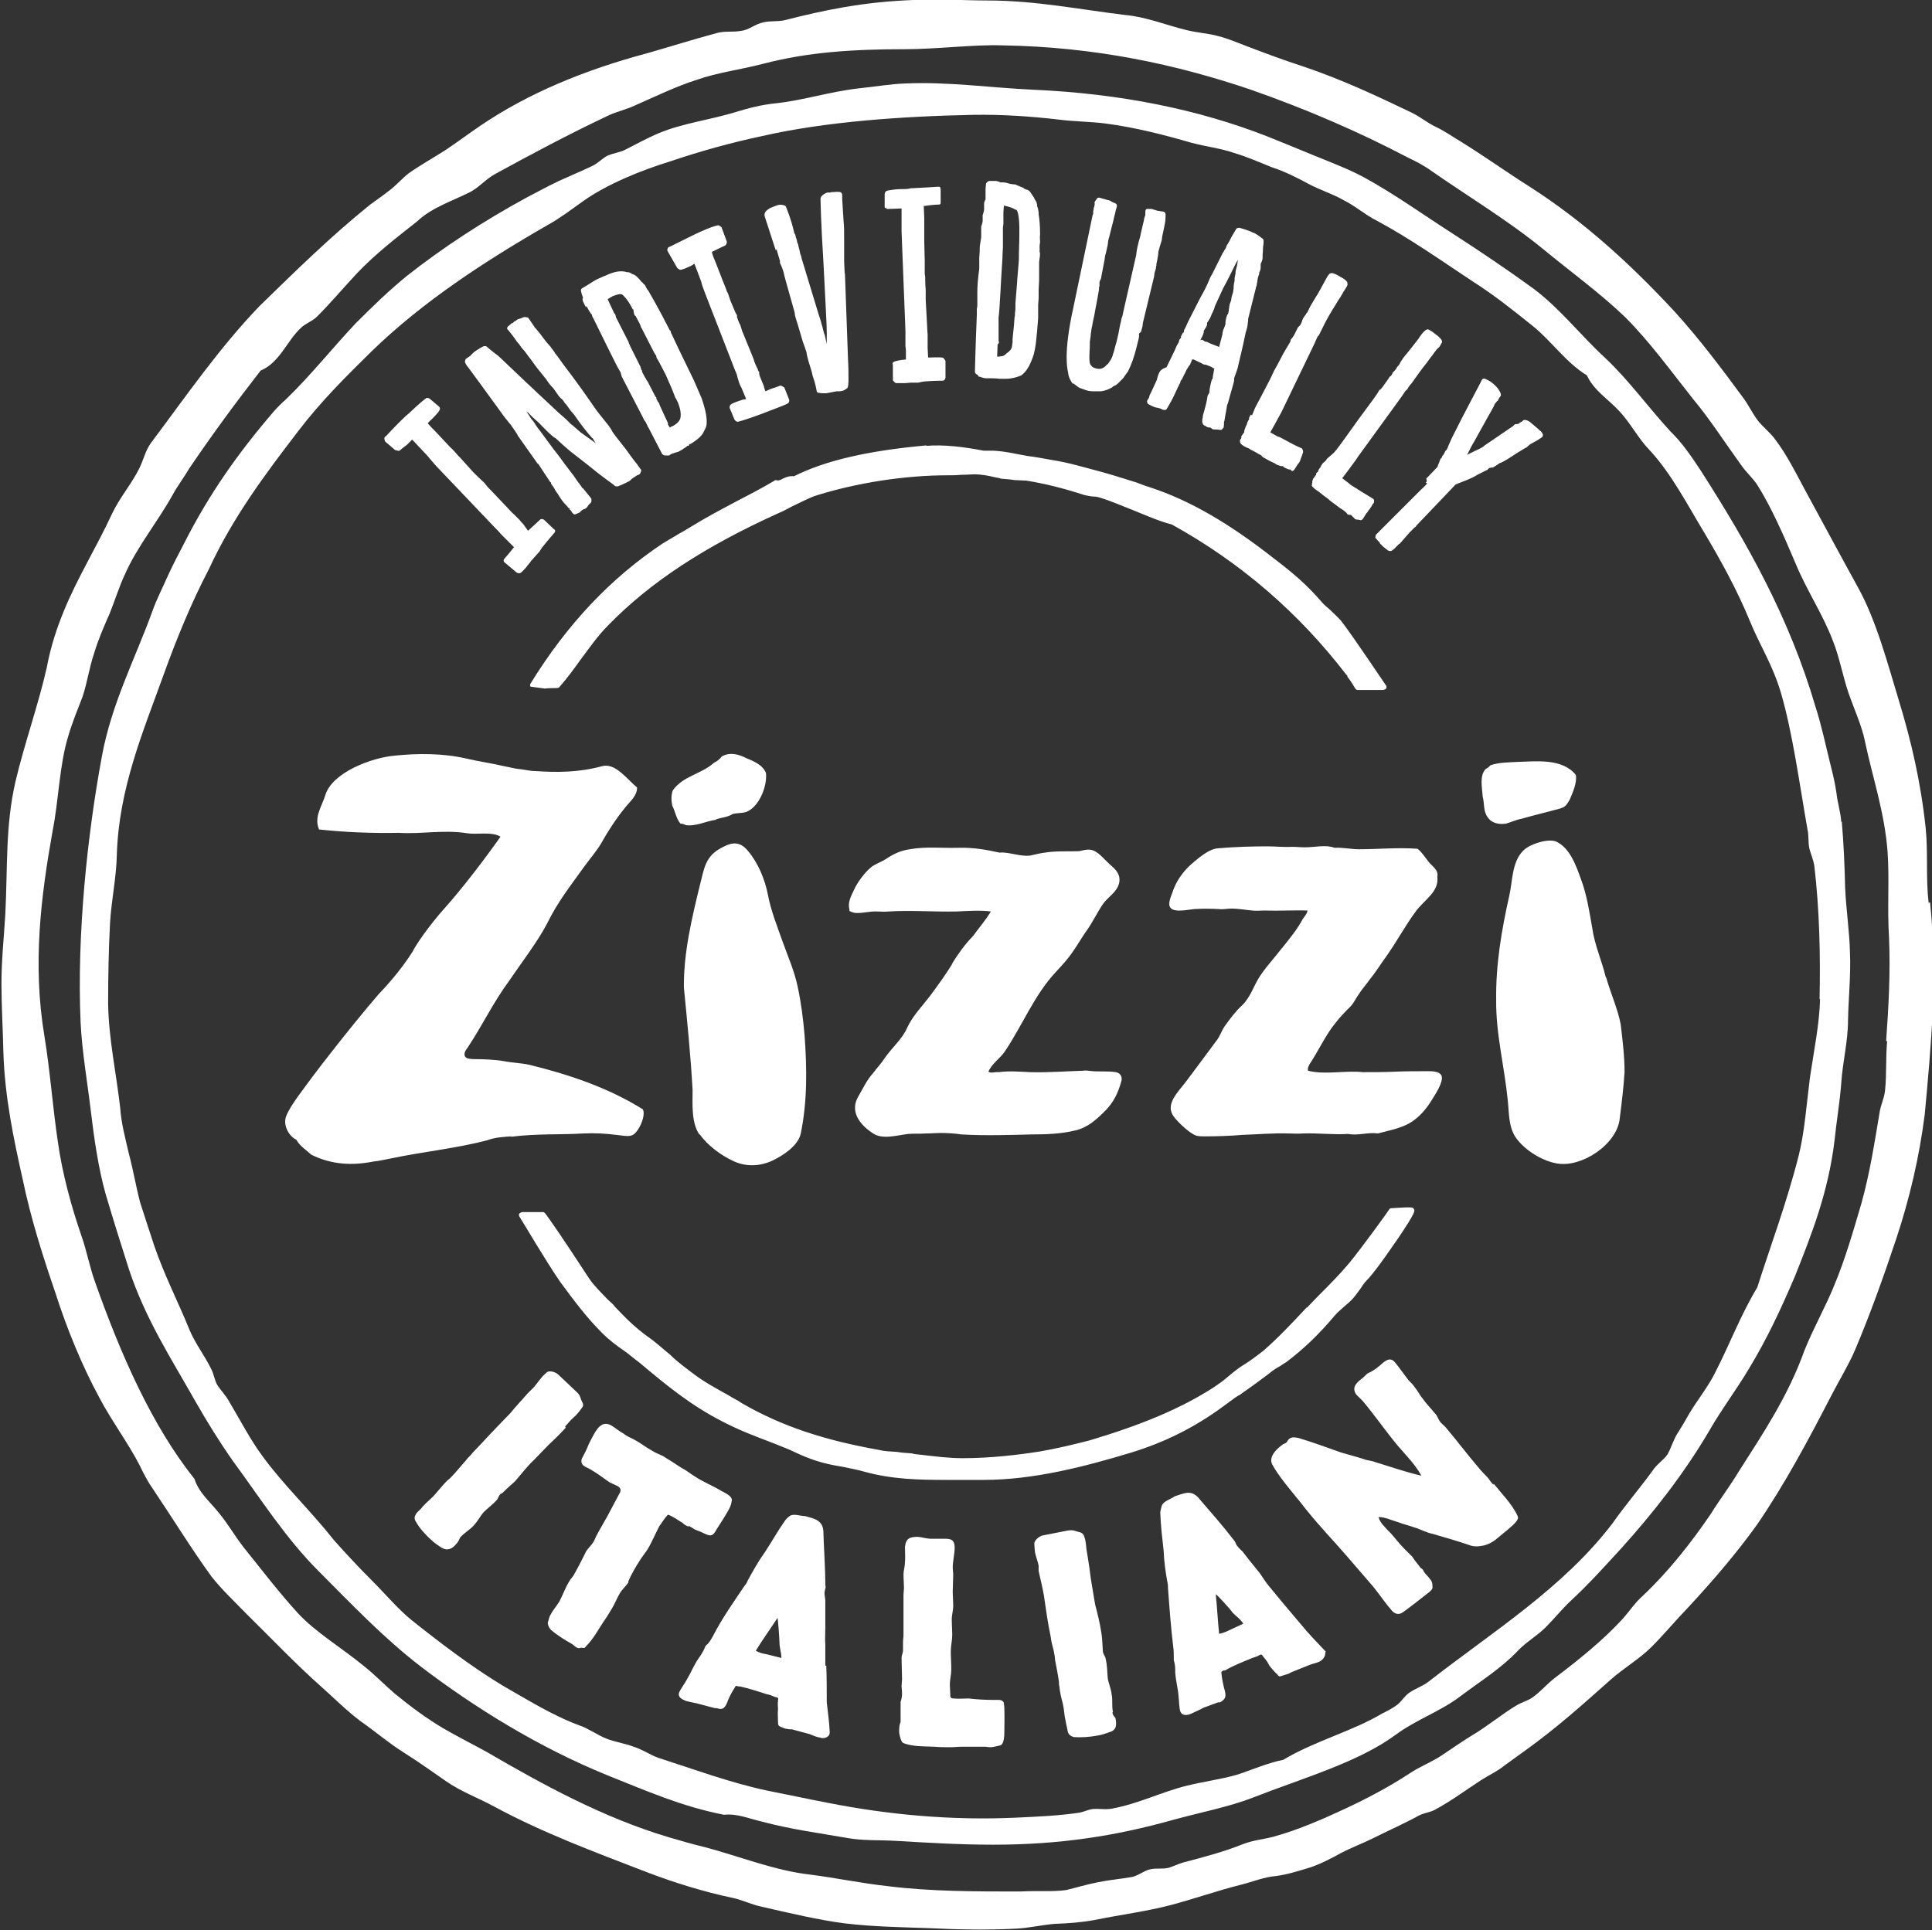 <?xml version="1.0" encoding="UTF-8"?>
<svg id="Layer_2" data-name="Layer 2" xmlns="http://www.w3.org/2000/svg" viewBox="0 0 40.03 40">
  <rect x="0" y="0" width="40.03" height="40" fill="#333333" stroke="none"/>
  <defs>
    <style>
      .cls-1 {
        fill: #fff;
      }
    </style>
  </defs>
  <g id="Layer_1-2" data-name="Layer 1">
    <g id="layer1">
      <g id="g40">
        <path id="path10" class="cls-1" d="M33.27,20.25c-.08-.34-.23-.66-.28-1.02-.06-.34-.11-.68-.23-1-.1-.28-.23-.66-.52-.79-.17-.07-.57,.06-.69,.2-.23,.24-.21,.64-.28,.93-.16,.71-.28,1.43-.27,2.15-.01,.69,.17,1.38,.24,2.08,.03,.27,.01,.59,.2,.82,.18,.23,.52,.44,.81,.49,.52,.1,1.26-.4,1.31-.93,.04-.32,.08-.64,.1-.96,0-.32-.04-.66-.08-.99-.06-.32-.21-.65-.3-.97Zm-18.77,3.26c.16,.23,.45,.44,.69,.55,.27,.13,.57,.11,.82-.01,.21-.1,.52-.3,.58-.55,.14-.68,.13-1.36,.08-2.05-.03-.34-.07-.66-.14-.99-.07-.34-.21-.65-.32-.96s-.24-.64-.3-.96c-.06-.31-.2-.65-.4-.89-.18-.23-.35-.2-.58-.07-.31,.17-.34,.41-.42,.73-.17,.69-.35,1.44-.34,2.16,.07,.71,.14,1.41,.18,2.12,0,.27-.03,.68,.14,.92h0Zm.34-6.53c.11-.04,.23-.04,.34-.11,.11-.03,.23-.01,.32-.06,.25-.13,.4-.54,.37-.79-.06-.16-.24-.24-.41-.31-.16-.08-.34-.13-.51-.03-.04,.06-.1,.1-.16,.13-.25,.23-.64,.27-.85,.57-.04,.11-.03,.23-.01,.32,.06,.11,.08,.27,.17,.37,.04,0,.07,.01,.11,.03,.21,.03,.41-.08,.62-.11Zm4.9,2.98c-.14,.23-.3,.45-.47,.68-.16,.21-.35,.4-.47,.65-.1,.24-.32,.42-.47,.64-.07,.11-.16,.2-.24,.31-.13,.14-.21,.32-.31,.49-.16,.28-.01,.55,.31,.76,.2,.13,.48,.04,.73,.01,.11-.01,.24,0,.38-.01,.1,0,.2-.01,.28-.01,.16,0,.3,.01,.44,.03,.48,.03,1.05,.01,1.47,0,.28,0,.59-.01,.88-.08,.27-.06,.45-.23,.64-.42,.16-.17,.25-.34,.32-.59,.03-.08,0-.18-.11-.2-.18-.03-.37,0-.57-.03-.03,0-.07-.01-.1,0-.35,.01-.73,.04-1.1,.03-.23-.01-.44-.03-.66,0-.07-.01-.16,.03-.21-.01,.07-.17,.24-.27,.34-.42,.37-.55,.61-1.17,1.06-1.65,.13-.14,.25-.27,.35-.42,.1-.14,.2-.32,.31-.47,.11-.16,.2-.35,.31-.51s.3-.25,.34-.45c.03-.17-.07-.27-.2-.38-.14-.13-.25-.28-.4-.3-.07-.01-.14,.01-.23,.03-.21,.01-.47-.01-.71,.03-.1,.01-.2,.04-.3,.06-.21,.03-.45-.08-.64-.06-.27-.06-.55-.11-.86-.1-.34,.01-.66-.03-1,.03-.2,.03-.34,.1-.49,.2-.11,.07-.24,.11-.32,.18-.13,.11-.27,.3-.34,.45s-.14,.27-.1,.42v.03s.08,.04,.13,.04c.14,.01,.3-.04,.45-.03,.06,0,.14,.01,.23,0,.45-.03,.93,.01,1.41,0,.2-.01,.51-.03,.71,0-.1,.17-.27,.37-.37,.51-.16,.16-.31,.37-.44,.58h0Zm11.71-4.17c-.2,.01-.4,.01-.57,.07-.03,.04-.07,.06-.1,.08-.13,.14-.07,.38-.06,.57,.04,.14,.01,.3,.1,.42,.08,.13,.23,.16,.38,.14,.11-.03,.21-.08,.32-.1,.24-.07,.54-.14,.79-.21,.11-.03,.14-.06,.21-.18,.07-.16,.16-.37,.13-.52-.28-.35-.82-.28-1.21-.27h0Zm-4.89,3.86c-.16,.21-.35,.41-.48,.62-.11,.18-.18,.41-.35,.57-.14,.13-.24,.27-.35,.42-.07,.1-.1,.21-.17,.3-.21,.28-.42,.57-.64,.86-.16,.21-.44,.47-.25,.72,.07,.1,.28,.3,.41,.37,.07,.04,.13,.04,.24,.04,.25,0,.55-.01,.76-.03,.32-.01,.64-.04,.96-.03,.1,0,.2,.01,.31,0,.32-.01,.65,.03,.93,.01,.21,.04,.42-.04,.62-.01,.25-.07,.55-.11,.78-.3,.13-.1,.25-.25,.34-.4,.07-.11,.24-.37,.2-.49-.04-.11-.23-.1-.31-.1-.21,0-.45,0-.66,.01-.24,.01-.44,.01-.66,.01-.38-.04-.78,.06-1.14-.03-.01-.06,.01-.08,.03-.13,.17-.25,.34-.62,.54-.86,.1-.13,.2-.23,.31-.34,.07-.07,.11-.17,.17-.25,.06-.1,.16-.21,.23-.31,.13-.16,.24-.34,.35-.49,.2-.28,.4-.65,.61-.93,.18-.24,.48-.4,.44-.71,.03-.14-.1-.21-.18-.31s-.14-.2-.23-.27c-.41-.03-.82,.01-1.21,.01-.17,0-.34-.04-.51-.03-.18-.07-.4-.01-.61-.01-.1,0-.18-.01-.27-.01-.17,.01-.34-.01-.51-.01-.3,0-.68,.01-1.02,.04-.2,.01-.44,.23-.58,.35-.17,.16-.3,.35-.37,.57-.03,.08-.1,.24-.04,.31,.07,.11,.38,.04,.49,.03,.17-.01,.34-.01,.52,0,.08,.01,.17-.01,.25-.01,.16,0,.31,.03,.44,.04,.08,.01,.17,0,.24,0,.3,.01,.64-.01,.9,0,0,.06-.07,.13-.1,.18-.11,.21-.27,.4-.42,.59h0Zm-15.98,3.91c.54-.07,1.02-.04,1.51-.07,.24-.01,.45,0,.68,.03,.11,.01,.24,.04,.32,.01,.13-.04,.3-.4,.23-.54-.72-.45-1.53-.72-2.34-.92-.17-.04-.34-.04-.55-.08-.17-.03-.42-.04-.59-.04-.08,0-.16-.01-.18-.03-.08-.06-.01-.16,.03-.21,.31-.47,.54-.95,.85-1.37,.25-.37,.59-.81,.79-1.19,.23-.47,.49-.79,.76-1.17,.13-.18,.3-.38,.37-.51,.14-.25,.31-.51,.49-.73,.1-.13,.25-.24,.25-.42-.21-.17-.45-.52-.73-.44-.48,.13-.93,.13-1.38,.1-.11,0-.21-.03-.32-.04-.11-.01-.21-.04-.32-.06-.25-.06-.54-.1-.79-.16-.48-.11-1-.11-1.48-.06-.48,.04-1.3,.35-1.44,.82-.07,.23-.24,.45-.13,.71,.55,.06,1.1,.08,1.65,.07,.49,.03,.93-.07,1.43,.01,.18,.03,.51-.04,.68,.07,0,0-.58,.83-1.13,1.45-.37,.41-.64,.82-.69,.93-.28,.44-.58,.75-.71,.89-.55,.64-1.2,1.48-1.37,1.71-.18,.25-.45,.58-.54,.81-.07,.17,.04,.41,.21,.49,.07,.13,.2,.21,.31,.31,.42,.21,.85,.23,1.3,.14,.11-.01,.23-.04,.34-.06,.66-.14,1.37-.21,2.01-.38,.16-.06,.34-.07,.51-.08h0Z"/>
        <path id="path12" class="cls-1" d="M39.96,18.71c-.06-.51-.01-1.03-.06-1.54-.1-.95-.3-1.81-.55-2.63-.24-.79-.47-1.67-.85-2.36-.38-.69-.75-1.38-1.12-2.06-.18-.34-.37-.71-.59-1-.11-.16-.27-.27-.38-.42s-.2-.34-.31-.48c-.42-.57-.89-1.2-1.41-1.77-.9-.97-1.86-1.85-2.98-2.57-.49-.31-.95-.64-1.45-.95-.17-.1-.32-.21-.51-.3s-.32-.21-.51-.3c-.71-.34-1.43-.68-2.23-.95-.4-.13-.78-.27-1.17-.42-.18-.07-.4-.16-.59-.21-.21-.06-.45-.07-.68-.13-.41-.1-.82-.27-1.26-.31-.92-.11-1.85-.3-2.85-.3-.49,0-1.07-.04-1.5-.01h-.04c-1.05,.04-1.84,.21-2.67,.42-.14,.03-.28,.01-.42,.04-.2,.04-.3,.16-.48,.18-.17,.03-.32,0-.48,.04-.52,.14-.96,.28-1.45,.42-1.31,.35-2.47,.83-3.46,1.5-.25,.17-.49,.35-.73,.51-.25,.16-.52,.31-.76,.48-.13,.1-.24,.23-.38,.34-.14,.11-.28,.21-.42,.31-.82,.66-1.54,1.37-2.29,2.1-.83,.86-1.54,1.89-2.26,2.85-.11,.16-.14,.32-.23,.51-.17,.34-.41,.61-.57,.95-.32,.69-.72,1.33-1,2.02-.14,.34-.27,.73-.35,1.16-.17,.76-.47,1.6-.65,2.37-.21,.92-.16,1.74-.21,2.75-.03,.49-.08,.96-.08,1.43s.03,.95,.04,1.43c.03,.93,.21,1.78,.4,2.63,.17,.82,.42,1.6,.68,2.36,.24,.75,.55,1.5,.9,2.15,.25,.48,.61,.96,.85,1.43,.08,.17,.17,.34,.27,.48,.41,.61,.79,1.23,1.21,1.81,.21,.27,.48,.52,.73,.78,.52,.51,1,1.02,1.54,1.5,.27,.24,.55,.52,.82,.72,.3,.21,.58,.45,.88,.64,.32,.2,.61,.41,.9,.61,.3,.21,.66,.34,.99,.52,1.02,.55,2.05,.93,3.19,1.37,.55,.21,1.17,.4,1.74,.52,.2,.04,.4,.14,.59,.18,.61,.14,1.2,.28,1.74,.35,.58,.07,1.19,.08,1.77,.1,.59,.03,1.2,.04,1.77,.01,.27-.01,.55-.08,.82-.1,.28-.01,.55-.03,.82-.08,.54-.11,1.09-.18,1.58-.31s.97-.3,1.45-.42c.24-.06,.48-.16,.72-.18,.24-.03,.49-.11,.72-.18,.21-.07,.42-.18,.64-.3,.21-.11,.45-.2,.65-.3,.32-.16,.66-.31,.95-.47,.11-.06,.25-.07,.35-.13,.32-.17,.64-.41,.95-.61,.17-.11,.32-.17,.48-.3l.47-.34c.61-.44,1.16-.93,1.72-1.43,.28-.25,.61-.44,.86-.69,.25-.25,.49-.54,.76-.82,.51-.55,1-1.12,1.43-1.72,.58-.85,1.06-1.75,1.54-2.68,.16-.31,.35-.62,.48-.92,.31-.73,.59-1.51,.86-2.32s.48-1.7,.59-2.58c.13-1.41,.27-2.85,.11-4.39h0Zm-.86,2.87c-.03,.34-.01,.68-.04,.99-.01,.16-.08,.3-.11,.45-.11,.66-.21,1.3-.38,1.91-.17,.58-.34,1.17-.57,1.72-.17,.42-.42,.86-.61,1.33-.34,.95-.85,1.71-1.36,2.51-.18,.3-.4,.59-.58,.88-.4,.59-.88,1.2-1.41,1.7-.16,.14-.27,.31-.41,.47-.4,.44-.92,.86-1.41,1.23-.17,.13-.31,.3-.47,.41-.1,.07-.23,.1-.34,.17-.3,.18-.61,.44-.92,.62-.21,.13-.41,.27-.62,.41-.21,.14-.45,.23-.66,.37-.41,.27-.86,.51-1.33,.73s-1,.45-1.48,.58c-.21,.06-.42,.07-.65,.16-.4,.16-.82,.27-1.24,.38-.1,.03-.2,.08-.3,.11-.13,.03-.25,0-.38,.03-.13,.03-.24,.13-.38,.16-.23,.04-.47,.06-.71,.11-.21,.04-.44,.11-.65,.16-.27,.04-.62,.01-.95,.03-.92,0-1.86,0-2.74-.11-.55-.06-1.07-.17-1.61-.24-.73-.08-1.47-.38-2.19-.57-.25-.06-.49-.13-.73-.2-1.38-.41-2.63-1.1-3.8-1.78-.31-.17-.59-.31-.9-.49-.35-.21-.66-.44-.99-.71-.21-.18-.42-.4-.65-.58-.45-.37-.99-.69-1.36-1.09-.4-.44-.75-.9-1.12-1.36-.18-.23-.32-.48-.51-.71-.18-.23-.42-.42-.51-.71-.88-1.1-1.53-2.58-2.06-4.08-.11-.3-.17-.64-.28-.95-.21-.61-.4-1.3-.49-1.95-.11-.73-.16-1.47-.28-2.2-.25-1.5-.07-2.9,.17-4.25,.13-.66,.14-1.36,.32-1.95,.08-.28,.2-.57,.3-.83,.1-.3,.14-.61,.24-.9,.08-.27,.2-.55,.32-.82,.11-.27,.2-.57,.32-.82,.25-.57,.68-1.09,.99-1.65,.11-.2,.23-.35,.34-.54,.48-.71,.99-1.4,1.48-2.03,.4-.17,.54-.61,.83-.88,.1-.1,.24-.14,.34-.24,.28-.28,.54-.59,.83-.9,.38-.4,.81-.73,1.24-1.07,.32-.3,.73-.42,1.12-.62,.18-.1,.32-.27,.51-.37,.73-.4,1.5-.81,2.3-1.19,.2-.1,.42-.14,.62-.24,.41-.18,.82-.38,1.23-.51,.45-.16,.9-.21,1.4-.34,.92-.24,1.85-.3,2.92-.3,.66,0,1.45-.1,2.02-.08,1.94,.03,3.63,.4,5.16,.92,1.17,.41,2.25,.88,3.26,1.41,.17,.08,.34,.17,.49,.28,.73,.51,1.58,1.02,2.3,1.61,.57,.47,1.19,.92,1.7,1.41,.51,.51,.95,1.12,1.41,1.7,.35,.42,.65,.89,.99,1.36,.11,.16,.25,.28,.34,.42,.28,.44,.55,1.05,.79,1.62,.24,.58,.57,1.06,.78,1.62,.13,.32,.2,.72,.32,1.07,.11,.32,.28,.69,.34,1,.16,.76,.41,1.48,.47,2.3,.04,.58-.01,1.14,.03,1.78,.03,.73-.01,1.43-.06,2.13Z"/>
        <path id="path14" class="cls-1" d="M38.15,17.04c-.01-.2-.08-.41-.1-.61-.03-.21-.08-.41-.13-.61-.1-.4-.18-.79-.3-1.16-.55-1.88-1.43-3.42-2.37-4.89-.21-.32-.41-.61-.64-.83-.47-.51-.86-1.06-1.36-1.53-.51-.47-.93-1.02-1.48-1.43-.55-.4-1.13-.79-1.72-1.17s-1.16-.79-1.78-1.13c-.31-.17-.66-.3-1-.44s-.68-.28-1.03-.42c-1.41-.55-3.02-.88-4.82-.96-.89-.04-1.77-.17-2.67-.13-.3,.01-.64,.07-.95,.1-.61,.07-1.16,.25-1.72,.31-.3,.03-.57,.1-.83,.18-.55,.17-1.1,.23-1.6,.44-.24,.1-.47,.23-.69,.34-.11,.06-.25,.07-.38,.13-.11,.06-.2,.16-.31,.21-.23,.11-.47,.21-.69,.31-.23,.11-.45,.23-.68,.35-.88,.48-1.71,1.02-2.46,1.61-.37,.3-.72,.64-1.07,.99-.48,.51-.95,1.1-1.45,1.58-.08,.07-.17,.16-.25,.25-.73,.85-1.34,1.71-1.86,2.74-.11,.21-.23,.44-.34,.68-.1,.23-.23,.48-.31,.71-.35,.97-.85,1.92-1.05,3.02-.3,1.62-.52,3.69-.44,5.51,.03,.61,.14,1.23,.21,1.82s.16,1.21,.31,1.74c.16,.54,.32,1.05,.48,1.55,.34,1.03,.88,1.86,1.36,2.71,.25,.44,.51,.86,.79,1.26,.58,.79,1.1,1.61,1.78,2.29,.68,.68,1.33,1.37,2.12,1.98,1.13,.86,2.44,1.67,3.86,2.25,.81,.32,1.51,.64,2.42,.82,.27-.03,.52,.08,.78,.14,.59,.16,1.2,.24,1.77,.34,.32,.06,.65,.04,1,.06,.68,.04,1.34,.08,2.03,.08,1.38,0,2.53-.18,3.71-.51,.58-.16,1.17-.27,1.68-.47,1.05-.41,2.18-.73,2.95-1.3,.42-.31,.92-.48,1.33-.79s.85-.58,1.2-.95c.17-.18,.4-.31,.57-.48,.18-.18,.34-.38,.52-.55,.37-.34,.71-.72,1.05-1.09,.65-.72,1.29-1.53,1.82-2.43,.25-.44,.57-.86,.83-1.3,.37-.61,.66-1.23,.95-1.91,.35-.88,.69-1.74,.82-2.81,.04-.4,.11-.79,.14-1.2,.03-.44,.14-.86,.14-1.3,.01-.47,.06-.93,.04-1.4-.01-.44-.08-.89-.1-1.34-.01-.45-.03-.92-.07-1.38h0Zm-.44,3.66c-.01,.52-.13,1.09-.21,1.64-.07,.55-.11,1.12-.23,1.6-.25,.99-.59,1.89-.86,2.74-.35,.58-.58,1.2-.88,1.78-.14,.28-.35,.54-.52,.82-.08,.14-.16,.28-.25,.42s-.13,.3-.21,.44c-.07,.11-.23,.21-.31,.34-.27,.37-.57,.72-.83,1.09-1.02,1.34-2.49,2.25-3.81,3.28-.13,.1-.27,.14-.4,.23-.1,.07-.16,.18-.25,.25s-.21,.13-.31,.18c-.62,.37-1.4,.57-2.05,.96-.34,.07-.65,.21-.96,.31-.35,.1-.69,.14-1.05,.23-.52,.13-.99,.37-1.53,.47-.13,.03-.27,0-.4,.01-.11,.01-.21,.07-.31,.08-.41,.06-.86,.08-1.3,.1-1.33,.06-2.64-.06-3.9-.31-.42-.08-.83-.17-1.24-.25-.76-.16-1.51-.44-2.26-.68-.17-.06-.32-.17-.51-.23-.18-.07-.4-.1-.57-.17-.18-.07-.35-.2-.55-.27-.57-.21-1.09-.54-1.6-.83-.66-.4-1.3-.89-1.89-1.36-.28-.23-.54-.54-.82-.82-.27-.27-.55-.57-.78-.83-.49-.62-1.06-1.16-1.48-1.74-.24-.32-.47-.76-.69-1.13-.07-.13-.18-.24-.25-.35-.06-.11-.07-.23-.13-.34-.14-.28-.32-.51-.44-.79-.23-.57-.52-1.13-.73-1.74-.1-.3-.2-.61-.3-.92-.08-.31-.14-.66-.23-1-.07-.3-.16-.64-.18-.95-.08-.71-.24-1.44-.25-2.16,0-.54,.01-1.12,.04-1.68,.03-.48,.13-.93,.14-1.4,.04-1.38,.55-2.57,.96-3.71,.28-.78,.59-1.53,.95-2.22,.49-1.06,1.16-1.96,1.86-2.87,.45-.59,.96-1.1,1.51-1.64,1.05-1.02,2.33-1.86,3.67-2.63,.25-.14,.47-.31,.71-.48,.49-.35,1.2-.64,1.82-.83,.59-.2,1.23-.38,1.89-.52,1.31-.3,2.9-.41,4.38-.44,.58-.01,1.19,.03,1.78,.1,.32,.04,.65,.04,.96,.08,.61,.08,1.23,.24,1.78,.4,.3,.08,.59,.11,.88,.21,.27,.08,.54,.2,.79,.3,.25,.08,.51,.21,.75,.34,.24,.13,.51,.21,.73,.34,.23,.11,.44,.3,.68,.42,.69,.37,1.34,.83,1.99,1.26,.44,.28,.83,.59,1.24,.92,.4,.32,.69,.76,1.13,1.03,.14,.31,.44,.49,.68,.75,.23,.25,.38,.55,.61,.79,.45,.48,.78,1.12,1.13,1.7,.34,.57,.69,1.2,.96,1.86,.2,.49,.47,.9,.64,1.48,.24,.82,.38,1.86,.55,2.83,.03,.13,.01,.27,.04,.4,.03,.11,.08,.23,.1,.34,.11,.93,.13,1.88,.11,2.78h0Z"/>
        <path id="path16" class="cls-1" d="M25.67,28.92c.23-.16,.42-.3,.62-.45,.07-.06,.13-.1,.2-.14,.06-.03,.1-.07,.16-.1,.37-.28,.68-.58,1-.96,.06-.07,.14-.14,.21-.2s.13-.11,.18-.17c.06-.07,.11-.14,.16-.21,.04-.07,.1-.14,.16-.2,.21-.24,.49-.66,.61-.83,.37-.55,.35-.57,.32-.61-.01-.03-.04-.04-.47-.01-.01,0-.03,.01-.04,.03,0,.01-.58,.81-.82,1.1-.2,.24-.41,.45-.64,.68-.08,.08-.16,.17-.24,.25h-.01c-.3,.32-.58,.62-.89,.89-.14,.11-.3,.23-.45,.32l-.06,.04c-.08,.06-.17,.13-.25,.2s-.18,.14-.27,.2c-.68,.44-1.5,.78-2.57,1.1-.31,.08-.68,.17-1.03,.23-.44,.07-1.02,.14-1.61,.14-.28,0-.59-.04-.85-.07-.07-.01-.14-.01-.2-.03-.1-.01-.2-.01-.3-.03-.13-.01-.25-.01-.37-.04-1.13-.2-2.02-.49-2.85-.97-.08-.06-.18-.1-.27-.16-.25-.14-.51-.28-.72-.44-.17-.13-.34-.25-.49-.4-.16-.13-.31-.27-.47-.38-.28-.2-.49-.42-.68-.62-.04-.06-.1-.1-.16-.16-.13-.14-.27-.27-.37-.42-.21-.32-.61-.93-.81-1.21l-.1-.14s-.03-.03-.04-.03h-.44s-.04,.01-.06,.03c-.01,.01-.01,.04,0,.06,.03,.04,.57,.96,.85,1.36,.28,.38,.54,.73,.86,1.05,.16,.16,.31,.27,.47,.38,.1,.07,.2,.16,.31,.24,.57,.48,1.06,.88,1.7,1.21,.34,.18,.68,.31,1.05,.45,.08,.03,.17,.07,.25,.1,.08,.03,.17,.07,.25,.11,.13,.06,.25,.11,.4,.16,.18,.06,.38,.1,.57,.13,.14,.03,.3,.06,.44,.1,.58,.16,1.13,.17,1.71,.17h.76c1.03,0,2.08-.27,3.07-.57,.68-.21,1.29-.51,1.89-.95,.1-.07,.21-.16,.32-.23h0Zm-6.47-19.69c-1.21,.11-2.09,.31-2.75,.64-.08-.01-.14,.01-.21,.04-.06,.03-.1,.06-.16,.04-.01,0-.03,0-.03,.01-.27,.16-.54,.3-.81,.44-.32,.17-.64,.34-.93,.52-.07,.04-.16,.1-.24,.14-.11,.07-.24,.14-.35,.21-1.06,.71-1.96,1.65-2.73,2.9-.01,.01-.01,.04,0,.06t.3,.04c.06-.01,.21-.01,.25-.01,.01,0,.03-.01,.04-.01,.16-.18,.3-.37,.45-.58,.18-.24,.35-.49,.58-.72,.86-.88,1.98-1.62,3.53-2.32,.1-.04,.2-.1,.28-.14,.18-.08,.35-.18,.52-.23,.81-.25,1.79-.41,2.7-.41,.08,0,.17,0,.27-.01,.1,0,.2-.01,.28-.01,.14,0,.3,.03,.42,.06,.04,.01,.08,.01,.13,.03,.08,.01,.18,.01,.28,.03,.08,0,.17,.01,.24,.01,.38,.06,.78,.16,1.21,.3,.06,.01,.13,.03,.18,.03s.11,.01,.16,.03c.23,.07,.45,.17,.66,.25,.27,.11,.54,.23,.81,.3,1.43,.79,2.64,1.84,3.62,3.12h.01s.01,.03,.01,.04c.07,.08,.16,.24,.16,.24,.01,.01,.03,.03,.04,.03h.54s.04-.01,.06-.03c.01-.01,.01-.04,0-.06-.03-.04-.69-1.03-.93-1.34-.07-.08-.16-.16-.23-.23-.07-.06-.13-.11-.18-.17-.32-.37-.61-.61-.99-.9-.93-.73-1.74-1.2-2.56-1.47-.1-.03-.2-.07-.28-.1-.23-.07-.44-.14-.69-.21l-.11-.03c-.31-.08-.59-.17-.97-.23-.17-.03-.32-.06-.49-.08-.23-.04-.47-.1-.71-.11h-.2c-.41-.08-.83-.13-1.19-.1h0Zm-7.49,20.33c.06-.06,.11-.13,.17-.18s.11-.11,.16-.18c.03-.04,.06-.07,.03-.13-.06-.11-.03-.14-.13-.23l-.37-.35c-.06-.06-.2-.1-.25-.04-.03,.03-.07,.06-.1,.1-.07,.08-.13,.18-.21,.25l-.08,.08c-.11,.13-.23,.25-.35,.4-.2,.21-.4,.41-.59,.62-.07,.07-.13,.14-.2,.21-.04,.06-.1,.1-.14,.16-.1,.11-.2,.24-.31,.35-.03,.03-.04,.04-.07,.06-.08,.08-.16,.18-.24,.27-.08,.1-.18,.17-.27,.27-.04,.06-.1,.1-.13,.14-.04,.06-.06,.11-.01,.18,.07,.13,.2,.27,.31,.37,.06,.06,.14,.11,.21,.16,.13,.08,.23,.03,.31-.07,.04-.04,.06-.08,.08-.13,.08-.1,.2-.16,.28-.25,.08-.08,.14-.2,.21-.28,.08-.08,.2-.17,.27-.25,.04-.04,.04-.11,.1-.14h.01c.08-.08,.18-.17,.27-.25,.14-.16,.25-.31,.4-.45l.3-.31c.14-.13,.25-.24,.35-.35h0Zm2.56,2.06l.13,.08s.11,.04,.17,.07c.16,.08,.2,.07,.28-.08,.08-.13,.16-.24,.23-.37,.04-.07,.07-.13,.08-.21,.03-.1-.14-.17-.21-.21-.18-.11-.37-.18-.55-.3-.1-.06-.18-.13-.28-.18-.06-.04-.13-.08-.2-.13l-.13-.08c-.08-.06-.18-.08-.27-.14-.13-.07-.24-.16-.37-.23-.07-.04-.16-.07-.23-.13-.08-.04-.16-.11-.24-.16-.21-.13-.32,.07-.41,.24-.03,.06-.06,.11-.08,.16-.04,.1-.08,.18-.13,.27-.03,.06-.01,.13,.04,.16,.04,.03,.08,.04,.13,.07,.14,.08,.27,.18,.4,.27l.17,.08c.07,.04,.07,.1,.03,.16l-.25,.47-.17,.3c-.04,.07-.07,.13-.1,.2-.04,.08-.11,.14-.16,.21-.08,.16-.16,.32-.25,.48-.03,.06-.08,.1-.11,.16-.08,.13-.13,.28-.2,.41-.06,.1-.13,.17-.18,.27-.03,.04-.04,.11-.06,.17,0,.06,.04,.13,.08,.16,.13,.11,.28,.2,.42,.28,.04,.03,.07,.06,.11,.08,.03,.01,.04,.01,.07,0,.06-.01,.07,.03,.11-.03,.16-.16,.25-.34,.37-.52,.06-.08,.11-.17,.16-.25,.07-.11,.11-.23,.18-.34,.04-.07,.11-.13,.16-.2,.01-.01,.01-.03,.01-.04,.06-.14,.14-.28,.23-.42,.04-.07,.1-.14,.16-.23,.1-.16,.17-.34,.25-.49,.06-.08,.11-.17,.18-.24,.11,.04,.2,.11,.3,.17,.04,.04,.08,.06,.13,.08h0Zm2.83,2.9v-.44c-.01-.11,0-.23,0-.34v-.57c0-.06-.03-.14-.01-.2,0-.04,.03-.07,.01-.11,0-.38-.03-.75-.04-1.12-.01-.24-.2-.27-.38-.32h0c-.1,0-.24-.06-.32,0-.04,.03-.07,.06-.1,.1-.16,.23-.28,.45-.42,.66-.13,.18-.24,.38-.35,.58-.01,.03-.03,.07-.06,.1-.23,.34-.47,.68-.66,1.05-.04,.07-.07,.13-.13,.18-.01,.01-.03,.03-.03,.04-.03,.08-.08,.16-.13,.23-.1,.14-.16,.3-.25,.45-.03,.06-.14,.21-.16,.27-.03,.1,.07,.14,.14,.17,.1,.03,.2,.04,.3,.07l.3,.08h.04c.11,.04,.16,.01,.21-.1,.04-.11,.1-.23,.16-.32,.03-.06,.03-.04,.08-.03h.03c.18,.04,.37,.1,.55,.16,.07,.01,.13,.04,.18,.06,.06,.01,.07,.01,.06,.08-.01,.06,0,.11,0,.17-.01,.1,0,.17,0,.27h0c0,.06,.01,.08,.06,.1,.04,.01,.08,.04,.13,.04,.04,.01,.07,.01,.1,.01l.37,.1c.07,.03,.14,.06,.21,.07,.07,.03,.18,0,.2-.08v-.06c-.01-.2-.04-.4-.06-.59,0-.25,0-.51-.01-.76h0Zm-1.23-.24c-.07-.01-.14-.03-.21-.07,.14-.23,.3-.45,.45-.68,.01,.03,.04,.44,.04,.51,0,.11,.04,.21,.04,.32l-.32-.08Zm4.82,.95h-.1c-.17,0-.34-.01-.52-.03-.1,0-.21,.01-.31,0-.04,0-.07-.01-.07-.06,0-.07-.01-.16-.01-.23,0-.1,.03-.2,.03-.31,0-.13-.01-.25-.01-.38,0-.11,.03-.23,.03-.34,0-.1-.01-.21-.01-.32,0-.1,.03-.18,.03-.28s-.01-.2-.01-.3c0-.11,.01-.24,.01-.35,0-.04-.01-.1-.01-.14,0-.14,.04-.28,.04-.42,0-.2-.13-.18-.28-.18h-.2c-.1,0-.18-.03-.28-.04-.17,0-.25,.03-.27,.21,0,.1,.01,.21,0,.32,0,.08-.03,.17-.03,.25,0,.1,.01,.2,.01,.28,0,.04-.01,.1-.01,.14v.82c0,.06-.01,.11-.01,.17v.16c0,.06-.03,.1-.03,.16,0,.14,.01,.3,.01,.44,0,.04-.01,.1-.01,.14s.01,.1,.01,.16-.01,.11-.03,.17v.42c-.03,.06-.03,.13-.03,.2,0,.06,.04,.21,.08,.23,.18,.08,.44,.07,.65,.08,.11,.01,.23,.01,.34,.01,.07,0,.14-.01,.23-.01h.49s.07,.01,.1,.01c.07,0,.16-.03,.21-.04,.08-.03,.08-.23,.08-.3,0-.11,.01-.47-.01-.57,0-.03-.04-.07-.1-.07h0Zm2.37,.25c-.03-.13,0-.25-.03-.38-.01-.11-.07-.23-.08-.34-.01-.13-.01-.25-.04-.38-.01-.06-.06-.1-.06-.17h0c-.01-.13-.01-.25-.03-.37-.03-.2-.08-.4-.13-.59l-.07-.42c-.03-.16-.04-.31-.07-.48l-.04-.25s-.01-.16-.04-.24c-.01-.04-.03-.08-.08-.1-.13-.03-.13-.06-.27-.04l-.51,.1c-.07,.01-.18,.1-.18,.17,0,.04,.01,.1,.01,.14,.01,.11,.06,.21,.08,.32v.11c.04,.17,.08,.34,.11,.51,.04,.28,.08,.57,.14,.85,.01,.1,.04,.2,.06,.28,.01,.07,.03,.13,.03,.2,.03,.16,.06,.3,.08,.45,0,.03,0,.06,.01,.1,.01,.13,.04,.24,.07,.35,.03,.13,.03,.25,.06,.37,.01,.07,.03,.13,.04,.2,.01,.07,.06,.11,.13,.13,.14,.01,.32,0,.48-.03,.08-.01,.17-.04,.25-.07,.16-.04,.16-.16,.13-.3-.03-.03-.06-.07-.06-.11h0Zm4.42-1.24c-.13-.14-.27-.28-.41-.44-.17-.2-.32-.38-.49-.58l-.28-.34c-.07-.08-.13-.18-.2-.28l-.17-.21s-.13-.16-.18-.23c-.04-.04-.11-.1-.14-.16-.01-.03-.03-.07-.06-.1-.23-.3-.48-.58-.72-.86-.16-.18-.32-.08-.49-.03h0c-.08,.06-.24,.1-.27,.2-.01,.04-.03,.1-.03,.14,.01,.27,.04,.52,.07,.79,.01,.23,.04,.45,.08,.66,.01,.04,.01,.07,.01,.11,.03,.41,.06,.82,.11,1.23,.01,.07,.01,.14,.01,.21v.06c.03,.08,.03,.17,.03,.25,.01,.17,.06,.34,.07,.51,.01,.06,.01,.25,.04,.31,.04,.08,.14,.07,.21,.04,.08-.04,.18-.08,.27-.13,.1-.04,.2-.07,.3-.11h.04c.1-.06,.13-.11,.1-.23-.03-.11-.06-.24-.07-.35-.01-.06,0-.06,.04-.08h.03c.17-.1,.35-.17,.52-.24,.06-.03,.13-.04,.18-.07s.06-.03,.1,.03c.03,.04,.07,.08,.1,.14,.04,.08,.1,.13,.17,.21h.01c.03,.06,.06,.06,.1,.04l.13-.04,.08-.04,.35-.14c.07-.03,.14-.04,.21-.07s.14-.11,.13-.21c.03,.03,.01,.01,0,0h0Zm-2.02-.45c-.06,.03-.14,.06-.2,.07-.03-.27-.04-.54-.07-.82,.03,.01,.31,.32,.34,.37,.07,.08,.17,.14,.23,.24l-.3,.14Zm5.48-3.02s-.07-.08-.1-.13c-.06-.07-.14-.14-.21-.23-.23-.27-.44-.55-.66-.81-.03-.04-.07-.07-.11-.11-.06-.06-.08-.16-.13-.2-.08-.1-.18-.2-.25-.3-.06-.07-.1-.16-.16-.23-.04-.06-.08-.1-.14-.16-.1-.13-.18-.25-.28-.37-.11-.13-.23,0-.31,.07-.07,.06-.17,.13-.25,.16-.04,.03-.07,.07-.11,.1-.1,.08-.24,.18-.13,.34l.14,.14c.25,.3,.47,.62,.72,.92,.07,.08,.14,.16,.21,.24,.1,.11,.2,.24,.28,.38h-.01c-.31-.07-.62-.18-.95-.28-.07-.03-.16-.03-.23-.06l-.13-.04-.35-.1c-.28-.1-.58-.21-.88-.3-.07-.01-.14-.03-.2,.03-.01,.01-.03,.04-.04,.06-.03,.03-.07,.03-.1,.06-.11,.08-.28,.24-.2,.4,.13,.24,.37,.52,.54,.73,.07,.08,.13,.17,.2,.25,.25,.31,.52,.59,.78,.89,.2,.23,.38,.44,.57,.66,.13,.16,.25,.34,.38,.49,.06,.07,.13,.1,.21,.06,.06-.03,.49-.37,.58-.44,.03-.03,.07-.06,.06-.11,0-.06-.01-.11-.04-.14-.04-.06-.1-.11-.14-.17-.01-.03-.03-.06-.06-.07-.06-.08-.13-.16-.18-.24l-.17-.17c-.1-.1-.18-.21-.27-.31-.06-.06-.11-.11-.16-.17-.04-.04-.08-.11-.1-.17,.14,0,.28,.07,.42,.11,.1,.04,.2,.06,.31,.1,.14,.04,.25,.11,.4,.14,.21,.06,.55,.16,.75,.23,.1,.04,.2,.03,.3,.01,.13-.03,.23-.1,.32-.18s.27-.21,.35-.31c.03-.04,.06-.08,.03-.13-.11-.24-.34-.47-.49-.66h0ZM9.69,7.6l.06,.08,.06-.04-.06,.04c.07,.1,.18,.24,.3,.41l.27,.37s.07,.1,.13,.18c.06,.07,.1,.13,.13,.16l.07,.1c.04,.06,.07,.1,.08,.13l.41,.58h.01c.11,.17,.2,.3,.25,.38h.01s.01,.03,.01,.04l.03,.04s.03,.04,.04,.06c.01,.03,.04,.07,.07,.11,.04,.07,.1,.16,.17,.23l.03,.03s.01,.03,.03,.03h.01s0,.03,.01,.04h.01s.04,.06,.04,.06c.01,.01,.03,.03,.04,.03s.03,0,.04-.01c0,0,.03-.01,.07-.03,0,0,.01,0,.01-.01l.03-.03s.04-.03,.06-.03c.03-.01,.06-.04,.08-.08l.06-.06s.01-.06,0-.08l-.17-.21h-.01s-.04-.06-.04-.06c-.01-.01-.03-.04-.03-.04,0,0,0-.01-.01-.01l-.11-.16s-.08-.1-.13-.17c-.06-.07-.14-.2-.28-.37l-.28-.38c-.06-.07-.1-.14-.14-.2-.03-.03-.06-.07-.08-.11l-.07-.1s.03,.03,.04,.03l.1,.1s.16,.14,.18,.17l.08,.08,.07,.07c.08,.07,.11,.1,.14,.11,.14,.13,.23,.21,.28,.25,.03,.03,.17,.13,.47,.37,.24,.2,.47,.35,.48,.37,.01,.01,.04,.01,.06,.01,0,0,.11-.04,.24-.11,.04-.03,.06-.06,.07-.06l.06-.04s.04-.03,.06-.03c.03-.01,.04-.04,.04-.04,.01-.03,.03-.06,0-.08l-.07-.1c-.06-.07-.14-.18-.24-.32-.11-.14-.2-.25-.27-.35-.01-.03-.04-.07-.08-.13l-.2-.25s-.03-.04-.06-.08l-.28-.4c-.18-.25-.3-.41-.4-.54l-.1-.14c-.04-.06-.07-.08-.08-.11l-.08-.11s-.06-.07-.07-.08c-.03-.03-.06-.08-.11-.14-.04-.06-.08-.1-.11-.14-.01-.01-.03-.04-.04-.04-.01-.03-.04-.06-.07-.11l-.07-.1s-.06-.01-.08-.01c0,0-.07,.03-.11,.04-.01,0-.01,.01-.03,.01-.01,.01-.03,.03-.06,.04-.03,.03-.04,.04-.06,.04-.03,.03-.07,.06-.07,.06-.03,.03-.03,.06,0,.08,0,0,.13,.16,.18,.24,.03,.03,.06,.07,.1,.13l.07,.08c.07,.1,.13,.17,.17,.23,.03,.04,.07,.1,.13,.17s.1,.13,.13,.16l.04,.06s.04,.06,.08,.1c.04,.04,.06,.07,.08,.1l.07,.1s.03,.04,.06,.06l.03,.03s.03,.06,.06,.08l.1,.14s.04,.04,.07,.08l.07,.1c.07,.1,.17,.23,.3,.38h.01s.04,.08,.07,.11l-.32-.23-.16-.14-.04-.03-.06-.06s-.01-.01-.01-.01l-.03-.03-.16-.14c-.18-.17-.58-.54-1.24-1.17-.11-.08-.25-.2-.25-.2-.01-.01-.06-.01-.07,0,0,0-.08,.04-.18,.11-.03,.03-.07,.06-.08,.08l-.1,.07s-.03,.06-.01,.08c.01,.03,.06,.1,.07,.1h0Zm2.46-1.26c.04,.08,.08,.14,.1,.17h.01s.01,.06,.03,.08l.32,.65,.17,.34c.04,.07,.06,.11,.08,.14,0,.01,.01,.03,.01,.04s.01,.03,.01,.04l.44,.85s.01,.03,.03,.06l.03,.04s.01,.03,.03,.06c0,.01,.01,.03,.03,.06l.28,.54s.03,.03,.06,.03h.08s.06-.04,.07-.04l.13-.04s.06-.03,.1-.06c.04-.03,.07-.04,.08-.06h.03s.01-.03,.01-.03c0,0,.01-.01,.03-.01,.16-.1,.24-.18,.27-.25,.03-.06,.06-.11,.06-.17,.01-.1-.01-.25-.1-.52l-.16-.37c-.23-.47-.45-.93-.48-1,0-.03-.01-.04-.01-.04h-.01c-.24-.47-.38-.71-.45-.83-.01-.01-.03-.03-.06-.1-.01-.01-.03-.04-.04-.04-.01-.01-.01-.03-.03-.03-.08-.1-.14-.16-.2-.17-.04-.03-.07-.04-.11-.04-.13-.04-.27-.01-.44,.07-.01,.01-.04,.01-.07,.03l-.07,.03s-.07,.03-.13,.07-.21,.13-.21,.13c-.03,.01-.04,.04-.03,.07,0,0,.01,.06,.04,.13-.03,.04,.01,.1,.06,.2h0Zm.44-.14l.1-.06c.1-.04,.17-.06,.21-.03,.03,.03,.11,.1,.21,.3h.01s.01,.03,.01,.06h0s.01,.04,.01,.04c0,.01,.01,.03,.03,.04,.06,.11,.1,.18,.11,.23,.03,.04,.04,.08,.07,.13l.21,.41s.03,.04,.04,.06v.03s.04,.06,.06,.1l.13,.25c.03,.07,.07,.16,.11,.25,.04,.1,.07,.17,.08,.2,0,.01,.01,.03,.03,.06l.03,.06c.06,.14,.07,.24,.06,.32-.01,.07-.07,.13-.16,.18-.01,0-.03,.01-.06,.03-.01-.01-.03-.04-.04-.06v-.03s-.03-.07-.06-.13l-.11-.24s-.01-.04-.03-.07h-.01s-.01-.04-.03-.06v-.03s-.03-.03-.03-.04l-.16-.31h-.01s-.01-.04-.03-.06l-.06-.11s-.01-.03-.01-.04,0-.01-.01-.01c0-.01-.01-.03-.01-.04,0,0-.01-.01-.01-.03l-.21-.42-.03-.07s-.01-.03-.01-.03l-.25-.49s-.01-.01-.01-.03c-.01-.03-.01-.06-.03-.06l-.14-.3Zm3.5-1.03c.04,.14,.07,.23,.07,.24v.04c.03,.06,.06,.13,.08,.21,.01,.06,.03,.11,.04,.16l.18,.64s.01,.04,.01,.07c.01,.04,.03,.11,.06,.2,.04,.13,.07,.24,.1,.34,.03,.08,.06,.17,.08,.23,.01,.08,.03,.14,.04,.18l.07,.23c.01,.07,.04,.14,.06,.21,.03,.11,.04,.18,.04,.18,0,.01,.01,.04,.04,.04,0,0,.04,.01,.1,.01h.06l.21-.04h.04s.06,0,.08-.01c.06-.01,.1-.06,.11-.06t.01-.03s.01-.07,.01-.1v-.1c0-.07,0-.2-.01-.37l-.06-1.67s0-.08-.01-.13c0-.07-.01-.16-.01-.24v-.42c0-.18,0-.3-.01-.37l-.03-.48s0-.08,0-.08c0-.03-.01-.06-.04-.07,0,0-.06-.01-.13,0-.03,0-.06,0-.08,.01h-.06c-.08,.03-.13,.08-.13,.1-.01,.01-.01,.03-.01,.04,0,0,.01,.51,.06,1.29,.04,.82,.07,1.29,.07,1.48v.23h0s-.04-.18-.04-.18c-.03-.07-.04-.16-.07-.24-.01-.06-.04-.13-.06-.2l-.31-1.02-.04-.13s-.01-.07-.03-.1h0s-.01-.07-.03-.13c-.01-.04-.01-.07-.03-.1h0s-.01-.07-.03-.11c-.01-.04-.01-.07-.03-.08-.07-.31-.17-.54-.17-.54,0-.01-.01-.03-.03-.04-.01,0-.07-.03-.14-.01-.04,.01-.08,.03-.16,.06-.07,.04-.11,.08-.11,.1-.01,.01-.01,.04-.01,.06l.23,.71Zm4.18,2.63l.1,.03s.04,.01,.07,.01h.11s.1,0,.16,.01h.13c.11,0,.23-.03,.32-.07,.11-.08,.18-.21,.24-.38,.06-.16,.08-.42,.11-.81v-.27s.01-.14,.01-.14v-.17s.01-.21,.01-.21v-.37c.01-.1,.03-.17,.01-.21v-.13s.01-.07,.01-.07c0-.06-.01-.11,0-.16,0-.16-.01-.3-.03-.42v-.03c-.01-.06-.01-.1-.03-.13,0-.04-.01-.1-.04-.13l-.03-.06-.04-.06-.04-.06s-.04-.04-.07-.04c-.04-.01-.06-.03-.07-.04t-.03-.01s-.07-.03-.14-.06h-.03s-.1-.01-.14-.03c-.01,0-.04-.01-.07-.01h-.06c-.06-.03-.1-.03-.11-.03h-.13s-.06,.03-.06,.06c0,0-.01,.08-.01,.11v.21s-.03,.06-.03,.08v.14c-.01,.06-.03,.1-.03,.11v.13s-.01,.06-.03,.1v.23c-.01,.08-.03,.16-.03,.21,0,.04,0,.11-.01,.21v.23c-.03,.21-.04,.37-.04,.48v.27s0,.04-.01,.08v.11c-.03,.71-.04,1.19-.04,1.19,0,.04,.03,.06,.06,.07h0Zm.42-.71v-.51c.03-.24,.04-.65,.08-1.23,0-.1,.01-.18,.01-.23v-.4s.01-.08,.01-.08v-.24s.01-.14,.01-.14c.14,.03,.2,.06,.23,.08,.01,0,.01,.01,.03,.01,0,0,.07,.04,.06,.51,0,.17-.01,.34-.01,.52-.01,.17-.03,.34-.04,.52l-.03,.37c0,.1,0,.17-.01,.21,0,.04,0,.07-.01,.1-.01,.2-.03,.31-.04,.45v.06s-.01,.06-.01,.08h0s-.01,.03-.01,.04c-.01,.03-.04,.07-.1,.11-.04,.04-.07,.06-.1,.06-.01,0-.04,.01-.06,.01h-.04s.01-.25,.01-.25c.03-.03,.03-.04,.03-.07h0Zm1.54,.85s.01,.01,0,0c.06,.04,.1,.08,.14,.1,.04,.01,.1,.04,.18,.06,.06,.01,.1,.01,.16,.01h.1c.08-.01,.16-.04,.23-.08,.01-.01,.03-.03,.06-.04,.03-.01,.04-.03,.06-.04l.11-.11c.04-.06,.07-.1,.1-.14,.07-.14,.13-.3,.18-.51l.04-.16s.01-.04,.01-.07v-.04s.01-.03,.03-.03c0,0,0-.01,.01-.01l.03-.11s.01-.06,.01-.08l.23-.95s.01-.06,.01-.08l.03-.1s0-.04,.01-.06v-.03c.03-.13,.04-.21,.04-.25l.03-.11,.04-.13s.01-.1,.03-.17l.04-.2c.01-.07,.01-.16,.01-.16,0-.03-.01-.04-.03-.06,0,0-.03-.01-.06-.01-.01,0-.04-.01-.07-.01l-.13-.04h-.01s-.07,0-.08,0c-.03,0-.04,.03-.04,.06v.07s-.03,.07-.03,.11l-.06,.25s-.01,.07-.03,.13c-.03,.1-.06,.23-.07,.34l-.27,1.19s-.01,.07-.03,.11c-.01,.03-.01,.07-.03,.13l-.04,.21-.04,.17c-.03,.08-.04,.17-.07,.24h0s-.01,.04-.01,.04c-.03,.08-.06,.11-.1,.17h-.01c-.08,.1-.16,.11-.25,.08-.04-.01-.07-.03-.1-.08-.01-.01-.03-.08-.01-.35v-.11s.01-.06,.01-.07,.01-.06,.01-.1c.01-.04,.01-.1,.03-.17,.01-.08,.04-.18,.06-.31,.04-.21,.07-.37,.08-.44v-.04s.01-.03,.01-.03v-.08s.01-.04,.03-.07l.08-.42s0-.04,.01-.06c0-.03,.01-.04,.01-.04l.04-.18c.01-.07,.01-.11,.03-.16l.06-.24c.03-.1,.04-.18,.06-.24,.01-.06,.04-.16,.04-.16,.01-.03-.01-.06-.04-.07,0,0-.03-.01-.07-.03-.03-.03-.07-.03-.1-.04-.04-.01-.14-.04-.14-.04-.03-.01-.06,0-.07,.03l-.03,.04s0,.01-.01,.01v.07s-.01,.03-.01,.04-.01,.01-.01,.03,0,.03-.01,.06v.06s-.01,.01-.01,.01l-.4,1.92c-.1,.45-.14,.79-.14,1.03,0,.13,.01,.24,.03,.32,.01,.11,.06,.18,.1,.24h0Zm1.79-.2h-.01s-.03,.07-.04,.13l-.11,.24-.04,.08s-.01,.03-.01,.04c-.01,.03-.04,.07-.04,.07-.01,.03,0,.06,.03,.08l.08,.04c.06,.03,.11,.03,.14,.04,.04,.01,.07,.03,.07,.03,.03,.01,.07,.01,.08-.01,0,0,.07-.11,.14-.25l.08-.17s.01-.03,.03-.06c0-.01,.01-.03,.03-.06,.01-.06,.04-.08,.04-.08,.01-.01,.01-.03,.03-.06,0-.01,.01-.03,.03-.06,.01-.03,.03-.06,.03-.07,0,0,0-.01,.01-.01,0,0,.01-.03,.07-.11l.04-.1h.03c.08,.04,.16,.07,.2,.1,.01,0,.03,.01,.06,.01l.1,.04s.03,.01,.04,.03h.03s-.03,.17-.03,.17c0,.01,0,.03-.01,.06h-.01s-.03,.1-.04,.17h0s-.01,.04-.01,.07v.03s-.03,.06-.04,.07c-.01,.1-.04,.21-.07,.32-.01,.04-.03,.08-.03,.13,0,.01-.01,.03-.01,.06v.04s.01,.04,.03,.06c0,0,.06,.03,.07,.04,.01,0,.03,.01,.04,.01h.03s.03,.03,.04,.03c0,0,.01,.01,.04,.01h.04s.1,.01,.1,.01c.01,0,.04-.03,.04-.04h.01s.01-.06,.01-.07v-.04s0-.03,.01-.04c0-.03,.01-.04,.01-.07l.03-.16c.01-.06,.01-.1,.03-.13l.07-.25c.03-.11,.06-.2,.06-.23v-.04s.04-.11,.07-.2l.11-.47,.06-.28s.03-.08,.04-.16c0-.04,.01-.07,.01-.08v-.04l.16-.64s0-.03,.01-.03c0-.01,.01-.03,.01-.04,0-.03,.01-.06,.01-.06,.01-.11,.04-.16,.04-.16v-.03s.03-.06,.03-.1v-.08s.03-.06,.04-.11v-.08s.01-.1,.01-.17c.01-.04,.01-.1,.01-.1,0-.03,0-.06-.03-.07,0,0-.07-.06-.16-.11-.01,0-.04-.01-.07-.03l-.11-.04-.13-.04s-.06,0-.07,.03l-.1,.17-.04,.08s-.04,.07-.06,.1c0,.01-.01,.03-.01,.04-.01,.01-.03,.04-.04,.06-.01,.03-.03,.04-.04,.07l-.2,.4s-.06,.1-.07,.14c-.04,.1-.11,.24-.17,.34l-.25,.49s-.03,.06-.06,.13l-.04,.08v.03s-.01,.01-.03,.03l-.03,.06v.03s-.04,.04-.04,.06-.01,.03-.01,.04c-.01,.01-.04,.06-.08,.16l-.17,.35c-.11,.04-.14,.08-.16,.13h0Zm.85-.69c.03-.06,.06-.11,.07-.16v-.03c.04-.06,.06-.1,.07-.13v-.04s.06-.08,.08-.14,.07-.13,.08-.2l.17-.37,.07-.13c.11-.21,.18-.37,.24-.47-.01,.04-.01,.11-.04,.2,0,.01-.01,.03-.01,.06v.03s-.01,.03-.01,.04-.01,.04-.01,.06v.03s0,.04-.01,.06c-.01,.06-.01,.08-.01,.11,0,0,0,.01-.01,.08l-.03,.1s-.01,.04-.01,.07l-.03,.08s-.01,.04-.01,.06-.01,.04-.01,.08c-.01,.04-.01,.07-.03,.08-.03,.07-.04,.14-.04,.2t-.01,.03s-.01,.03-.01,.03l-.03,.07s0,.03-.01,.04v.03s-.01,.03-.01,.04l-.06,.23-.18-.07c-.06-.03-.08-.04-.1-.04h-.01s-.06-.04-.06-.04Zm1.05,1.54s-.03,.04-.04,.07v.03s-.04,.06-.04,.08c0,.01-.01,.04-.03,.07,0,.01-.01,.03-.01,.03t-.01,.03s-.01,.03-.01,.03v.03s-.03,.03-.03,.04l-.03,.04v.04s-.03,.04-.03,.04c0,.01,0,.04,.01,.06,0,.01,.03,.04,.08,.07l.06,.03s.04,.01,.06,.03c.07,.04,.14,.07,.18,.1,.03,.01,.06,.03,.08,.06,.1,.06,.2,.11,.25,.13,.01,.01,.04,.03,.07,.04t.03,.01s.03,.01,.04,.01h.03s.03,.03,.03,.03c.01,0,.06,.03,.1,.04h.03s.01,.03,.03,.03h.01s.03-.01,.04-.03l.07-.11s0-.01,.01-.01c.01-.01,.03-.04,.04-.07l.06-.17s0-.06-.03-.08c0,0-.1-.04-.23-.11l-.11-.06c-.07-.04-.13-.07-.17-.08l-.14-.08,.1-.18c.03-.06,.13-.23,.16-.3l.66-1.37,.03-.07s.03-.07,.04-.08h.01s.04-.08,.08-.16c.08-.17,.18-.34,.27-.48l.06-.1c.06-.08,.1-.17,.13-.21,.04-.06,.06-.1,.06-.11s0-.04-.01-.06c0,0-.03-.04-.08-.07l-.14-.08s-.07-.03-.08-.03c-.03,0-.04,0-.06,.01,0,0-.04,.04-.07,.1l-.06,.11-.11,.2s-.1,.16-.14,.23c-.04,.07-.06,.11-.07,.14-.01,.01-.01,.03-.03,.04-.01,.01-.01,.03-.04,.06-.01,.01-.03,.04-.04,.07,0,0-.01,.01-.01,.03,0,0-.01,.03-.03,.07-.01,.03-.04,.04-.06,.07l-.08,.16s-.04,.06-.06,.08c0,0-.01,.01-.01,.03s-.03,.06-.04,.08l-.06,.1c-.07,.11-.14,.27-.24,.44l-.08,.17c-.13,.25-.28,.54-.31,.59l-.07,.17Zm1.57,.93s-.03,.04-.06,.06l-.03,.03s-.04,.06-.04,.07-.03,.03-.04,.06c0,.01-.01,.01-.01,.03s-.01,.01-.01,.01l-.03,.03v.03s-.03,.03-.03,.04l-.03,.04s-.01,.01-.01,.03c0,0,0,.01-.01,.01v.04s-.01,.04-.01,.06,.03,.04,.07,.08l.06,.04s.04,.03,.04,.03c.07,.06,.13,.1,.17,.13,.01,.01,.04,.04,.07,.06,.1,.07,.18,.14,.24,.17,.01,.01,.04,.03,.07,.06,.01,.01,.01,.03,.03,.03,0,0,.01,.01,.03,.01h.03s.03,.03,.03,.03l.03,.03,.03,.03s.03,.01,.06,.01h.01s.03,.01,.04,.01h.01s.03-.01,.04-.03l.07-.11s0-.01,.01-.01c.01-.01,.03-.04,.04-.06,.01-.01,.03-.03,.03-.04,.01-.01,.03-.04,.04-.06,.01-.03,.03-.04,.03-.04,.01-.01,.01-.03,.01-.06,0-.01-.01-.03-.03-.04,0,0-.1-.06-.23-.14l-.11-.07c-.07-.04-.13-.08-.16-.11l-.13-.1,.13-.17c.04-.06,.16-.21,.2-.28l.9-1.24,.04-.06s.04-.06,.06-.08h.01s.04-.08,.1-.14c.1-.14,.21-.3,.31-.42l.08-.11c.06-.07,.11-.16,.16-.2s.06-.1,.07-.1c.01-.01,.01-.04,0-.06,0-.01-.03-.04-.07-.08l-.13-.1s-.07-.04-.07-.04c-.03-.01-.04,0-.06,.01,0,0-.04,.03-.08,.08-.03,.04-.06,.08-.07,.1l-.14,.18s-.11,.14-.17,.21c-.04,.06-.07,.1-.08,.13-.01,.01-.01,.03-.03,.04-.01,.01-.03,.03-.04,.06-.01,.01-.03,.04-.06,.07h-.01s-.01,.04-.04,.08c-.03,.01-.04,.04-.06,.07l-.1,.14s-.04,.06-.07,.08h-.01s-.03,.06-.06,.1l-.07,.1c-.08,.11-.18,.24-.31,.42l-.1,.14c-.17,.24-.35,.49-.4,.54l-.16,.14Zm.41,1.09l.03-.03-.03,.03Zm1.67-.59s-.07,.08-.13,.13l-.93,.93s-.03,.07,0,.08l.06,.07h.01s.01,.03,.01,.03l.04,.04,.03,.03,.1,.08s.03,.01,.04,.01,.03,0,.04-.01c.01-.01,.06-.04,.08-.07l.04-.04,.03-.03h.01s.21-.24,.21-.24l.04-.04,.03-.03,.03-.03s.03-.01,.03-.03l.82-.86c.14-.06,.31-.11,.45-.2l.2-.1h.01s.01-.03,.04-.04c.03-.01,.04-.01,.04-.01h.03s.07-.04,.11-.07c.01-.01,.04-.03,.06-.03s.01-.01,.01-.01h.01c.14-.07,.25-.16,.49-.3h.01s.04-.04,.08-.07l.07-.04c.08-.04,.14-.08,.18-.11,.01-.01,.03-.04,.01-.07,0,0-.01-.04-.06-.07l-.03-.03s-.08-.07-.13-.11c-.06-.06-.11-.07-.11-.07-.03-.01-.04-.01-.07,0l-.03,.03s-.04,.01-.06,.04c-.01,0-.03,.01-.04,.01h-.04s-.04,.04-.04,.04l-.44,.3c-.1,.07-.17,.11-.18,.13-.07,.04-.13,.07-.16,.08l-.14,.07s-.03,.01-.04,.03c.04-.07,.08-.17,.16-.3l.3-.54s.06-.1,.1-.18c.01-.03,.03-.07,.04-.07l.03-.04h.01c.03-.07,.06-.1,.06-.1,.01-.01,.01-.04,0-.06,0-.01-.03-.08-.11-.16-.11-.11-.2-.13-.21-.14-.03-.01-.06,0-.07,.03,0,.01-.4,.75-.62,1.2l-.08,.18s0,.01-.01,.03c0,0,0,.01-.01,.01,0,.01-.01,.03-.03,.04l-.03,.06s-.01,.03-.03,.04c-.01,.01-.01,.04-.03,.06h-.01s-.07,.18-.07,.18l-.23,.24s.03,.06-.01,.08h0Zm-11.19-5.69s.08,0,.3-.01v.47s.01,.27,.01,.27l.07,1.79v.32s.01,.08,.01,.1v.18c-.14,.01-.23,.04-.23,.04-.03,.01-.06,.03-.04,.07v.32s.04,.06,.07,.06h.16c.07,0,.11-.01,.16-.01h.14s.1-.03,.2-.03c.14-.01,.3-.01,.3-.01,.03,0,.06-.03,.06-.07v-.34s-.03-.06-.06-.07c-.01,0-.07-.01-.3,0h0s-.01-.2-.01-.2v-.28s-.01-.1-.01-.17l-.03-.55v-.21s-.01-.08-.01-.2v-.04s0-.04-.01-.08v-.27s-.01-.42-.01-.42v-.47s-.01-.25-.01-.25c.2-.03,.3-.03,.3-.03,.01,0,.04,0,.04-.01,.01-.01,.01-.03,.01-.04v-.27s-.01-.03-.01-.04c-.01-.01-.03-.01-.04-.01,0,0-.47,.03-.52,.03-.03,0-.06,0-.08,.01-.06,.01-.14,.01-.2,.01-.1,0-.24,.03-.25,.03-.03,0-.06,.04-.06,.07v.28s.06,.04,.08,.04h0Zm-4.34,1.23s.04,.04,.07,.03c0,0,.06-.01,.16-.06,.03-.01,.07-.03,.11-.06h.01l.14,.37c.01,.06,.04,.13,.08,.24l.61,1.57c.03,.07,.06,.14,.06,.17l.04,.13s.03,.07,.04,.08l.1,.24s-.04,.01-.06,.01c-.1,.03-.24,.08-.25,.1-.03,.01-.04,.06-.03,.08l.1,.24s.03,.04,.06,.04h.01s.14-.03,.51-.17c.37-.14,.52-.2,.52-.21,.03-.01,.04-.06,.03-.08l-.1-.25s-.06-.04-.08-.04c0,0-.1,.04-.17,.06-.03,.01-.08,.03-.14,.06-.01-.03-.03-.07-.03-.1l-.07-.17s-.03-.07-.03-.1v-.03s-.03-.03-.03-.06l-.03-.06s-.04-.08-.06-.16l-.2-.49s-.01-.03-.03-.07l-.04-.13s-.04-.07-.07-.17v-.04s-.03-.04-.04-.07l-.1-.24c-.03-.08-.04-.14-.07-.18-.01-.04-.04-.11-.08-.21l-.16-.41c-.03-.07-.06-.14-.07-.2,.14-.07,.27-.13,.27-.13,.03-.01,.04-.06,.04-.08l-.11-.3s-.04-.04-.07-.04c-.01,0-.11,.01-.47,.18-.35,.17-.54,.27-.55,.27-.03,.01-.04,.06-.03,.08l.2,.35Zm-5.83,3.77s.06,.03,.08,0c0,0,.08-.07,.14-.11l.11-.11,.32,.34s.08,.1,.17,.2l1.21,1.27c.06,.06,.1,.1,.13,.14l.1,.1s.06,.06,.07,.07l.11,.11c-.11,.14-.2,.24-.2,.24-.03,.03-.01,.07,.01,.08l.25,.21s.03,.01,.04,.01,.03,0,.04-.01c0,0,.04-.03,.11-.11,.04-.06,.07-.08,.1-.13l.16-.18s.03-.03,.03-.04l.04-.06c.1-.13,.25-.3,.25-.3,.03-.03,.03-.07,0-.08l-.21-.2s-.06-.03-.08,0l-.25,.23-.1-.14s-.06-.06-.07-.08l-.03-.03-.04-.04-.04-.04s-.07-.06-.11-.11l-.38-.4-.06-.06-.08-.1s-.07-.06-.14-.13l-.03-.03-.06-.06-.18-.2c-.06-.07-.1-.11-.13-.14s-.08-.1-.17-.18l-.3-.32c-.06-.06-.11-.11-.16-.17,.01,0,.01-.01,.03-.03,.08-.07,.21-.21,.21-.23,.03-.03,.01-.07,0-.08l-.2-.17s-.06-.03-.08,0c0,0-.1,.07-.32,.28-.01,.01-.04,.04-.08,.07-.3,.28-.42,.44-.44,.44-.03,.03-.01,.07,0,.1l.21,.18Z"/>
      </g>
    </g>
  </g>
</svg>